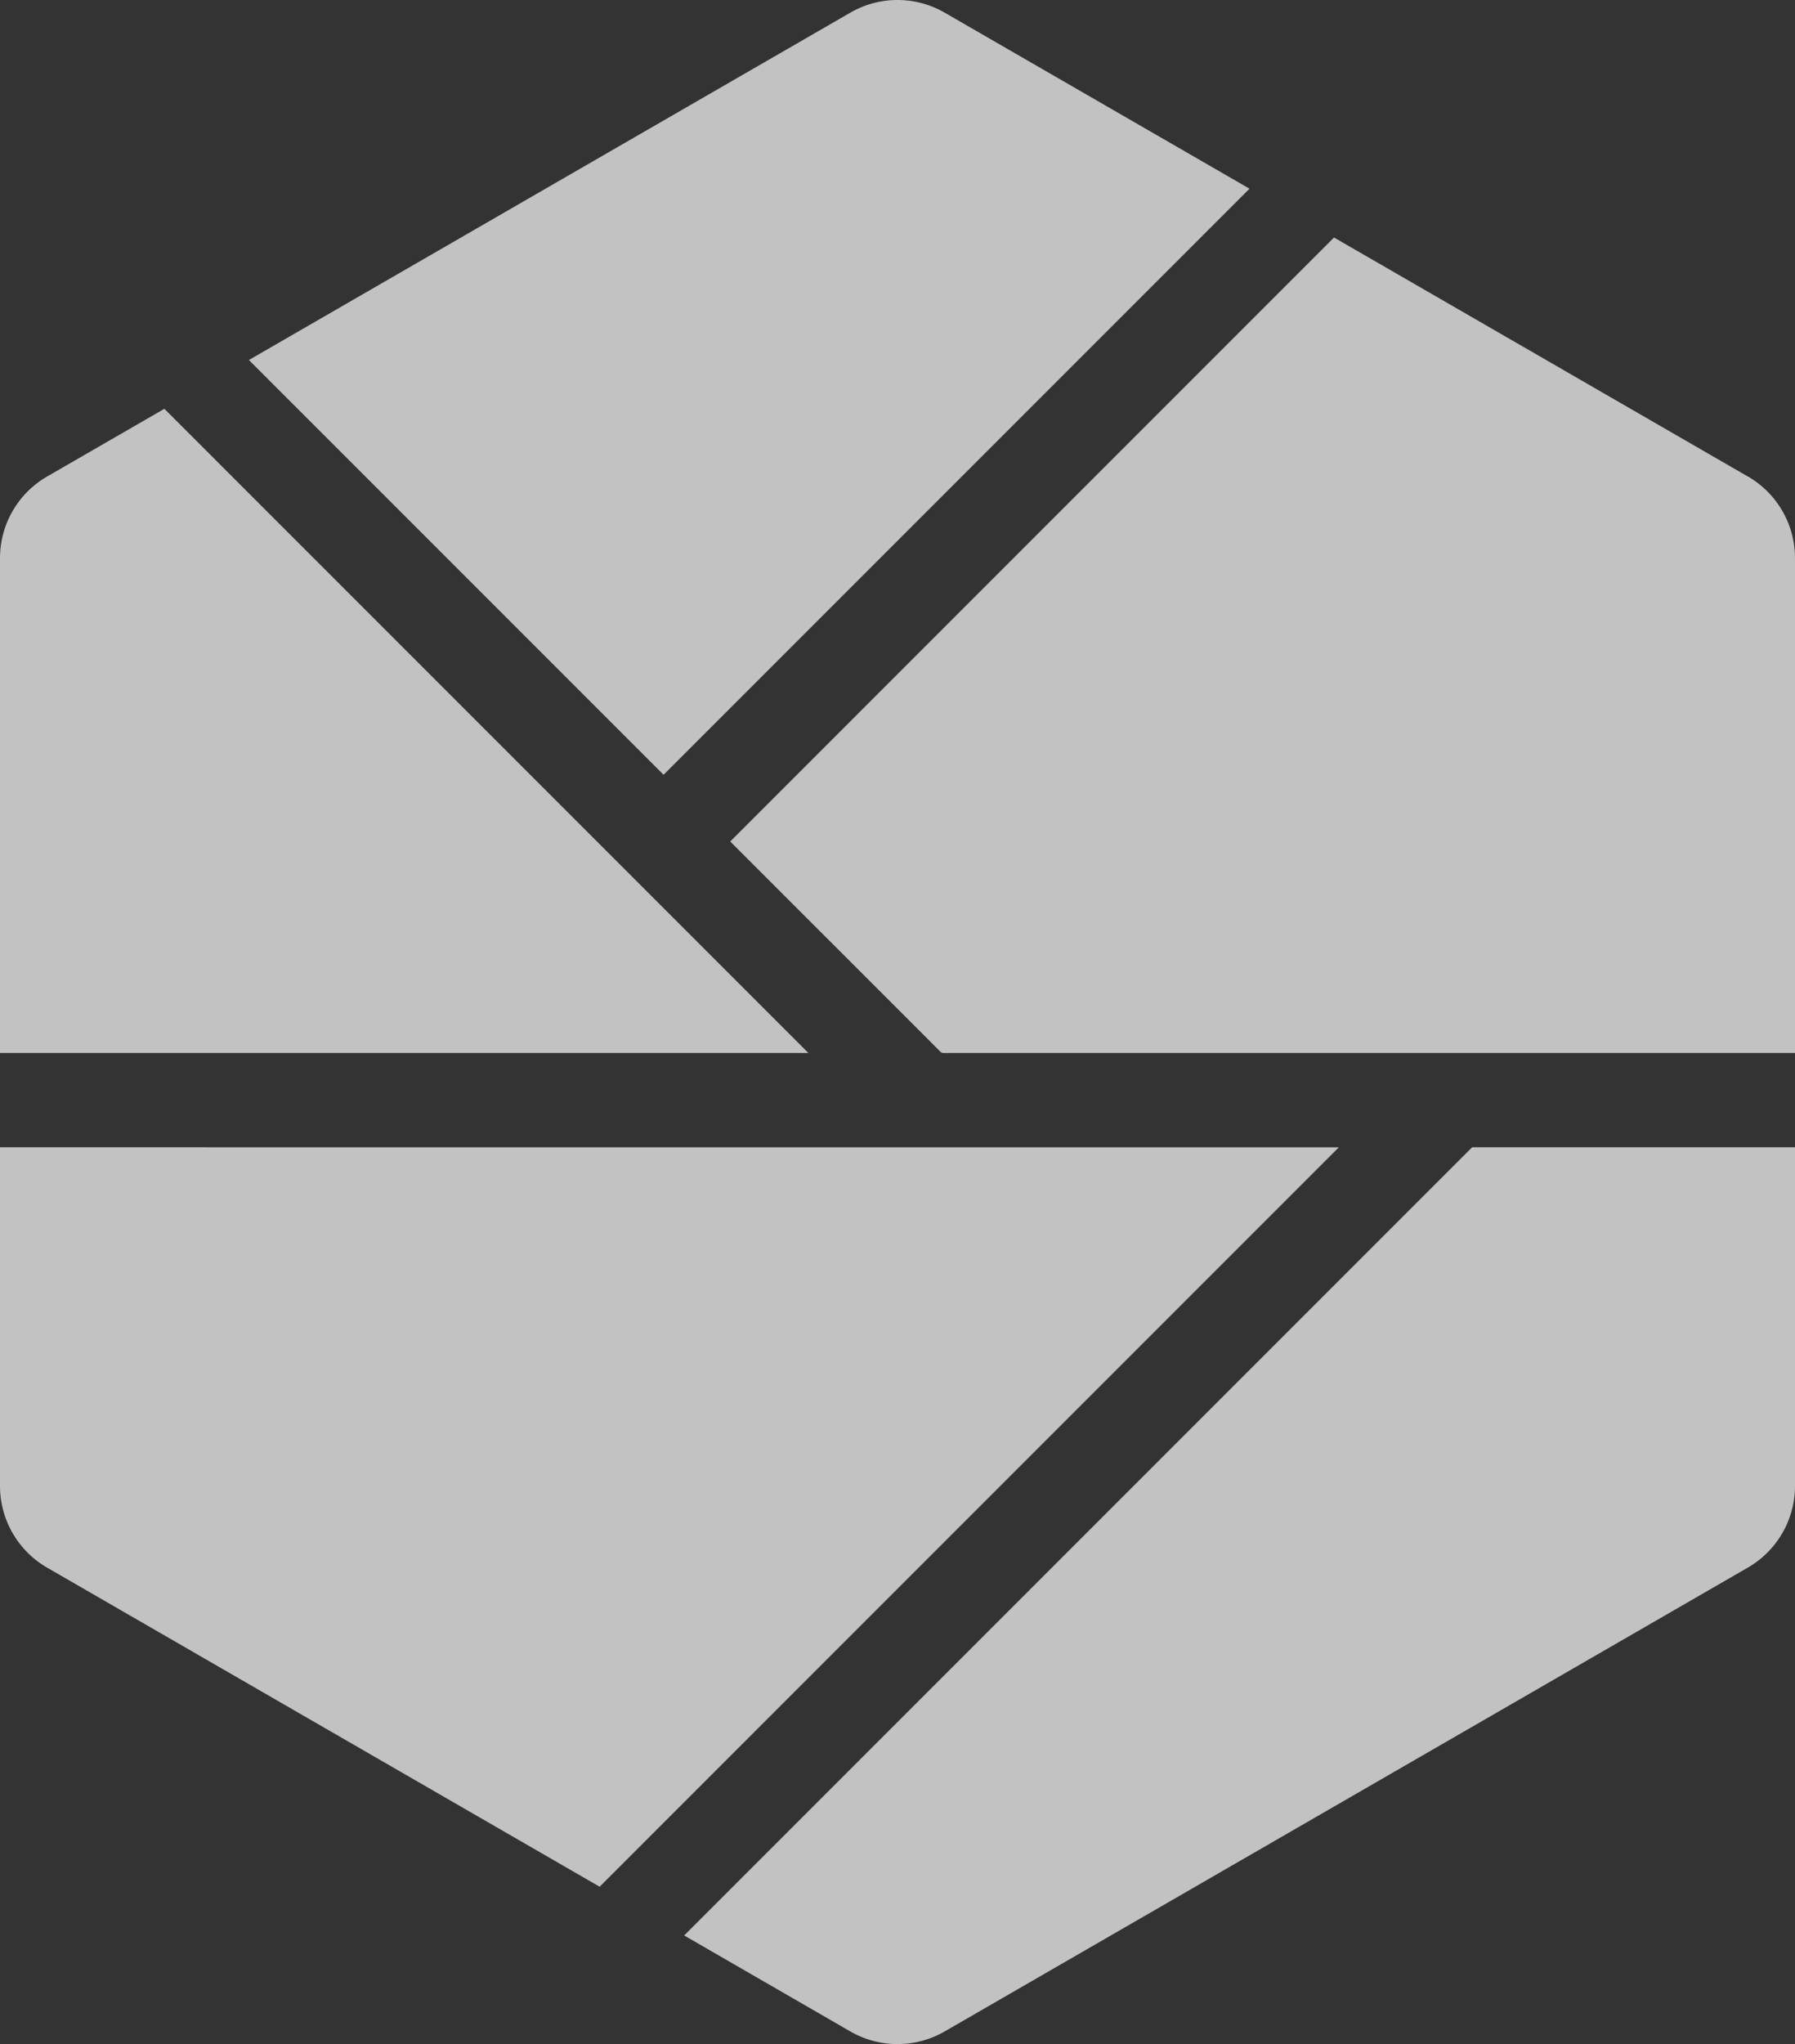 <svg xmlns="http://www.w3.org/2000/svg" width="162.587" height="185.097" viewBox="0 0 162.587 185.097">
  <rect x="0" y="0" width="162.587" height="185.097" fill="#333333" stroke="none"/>
  <g id="コンポーネント_54_5" data-name="コンポーネント 54 – 5" opacity="0.7">
    <g id="グループ_1622" data-name="グループ 1622" transform="translate(0 0)">
      <path id="パス_767" data-name="パス 767" d="M61.971,175.262l15.053,8.691a8.541,8.541,0,0,0,8.539,0l72.754-42.005a8.539,8.539,0,0,0,4.27-7.4V103.888H133.345Z" fill="#fff"/>
      <path id="パス_768" data-name="パス 768" d="M14.889,37.018,4.269,43.149A8.541,8.541,0,0,0,0,50.544V95.349H73.22Z" fill="#fff"/>
      <path id="パス_769" data-name="パス 769" d="M158.317,43.149,120.833,21.508,66.144,76.2,83.913,93.966l1.261,1.266a.4.4,0,0,0,.282.117h77.13V50.544a8.538,8.538,0,0,0-4.269-7.4" fill="#fff"/>
      <path id="パス_770" data-name="パス 770" d="M113.177,17.087,85.562,1.144a8.534,8.534,0,0,0-8.538,0L22.545,32.6,60.106,70.158Z" fill="#fff"/>
      <path id="パス_771" data-name="パス 771" d="M0,103.888v30.666a8.542,8.542,0,0,0,4.269,7.4l50.046,28.893,66.954-66.954Z" fill="#fff"/>
    </g>
  </g>
</svg>
